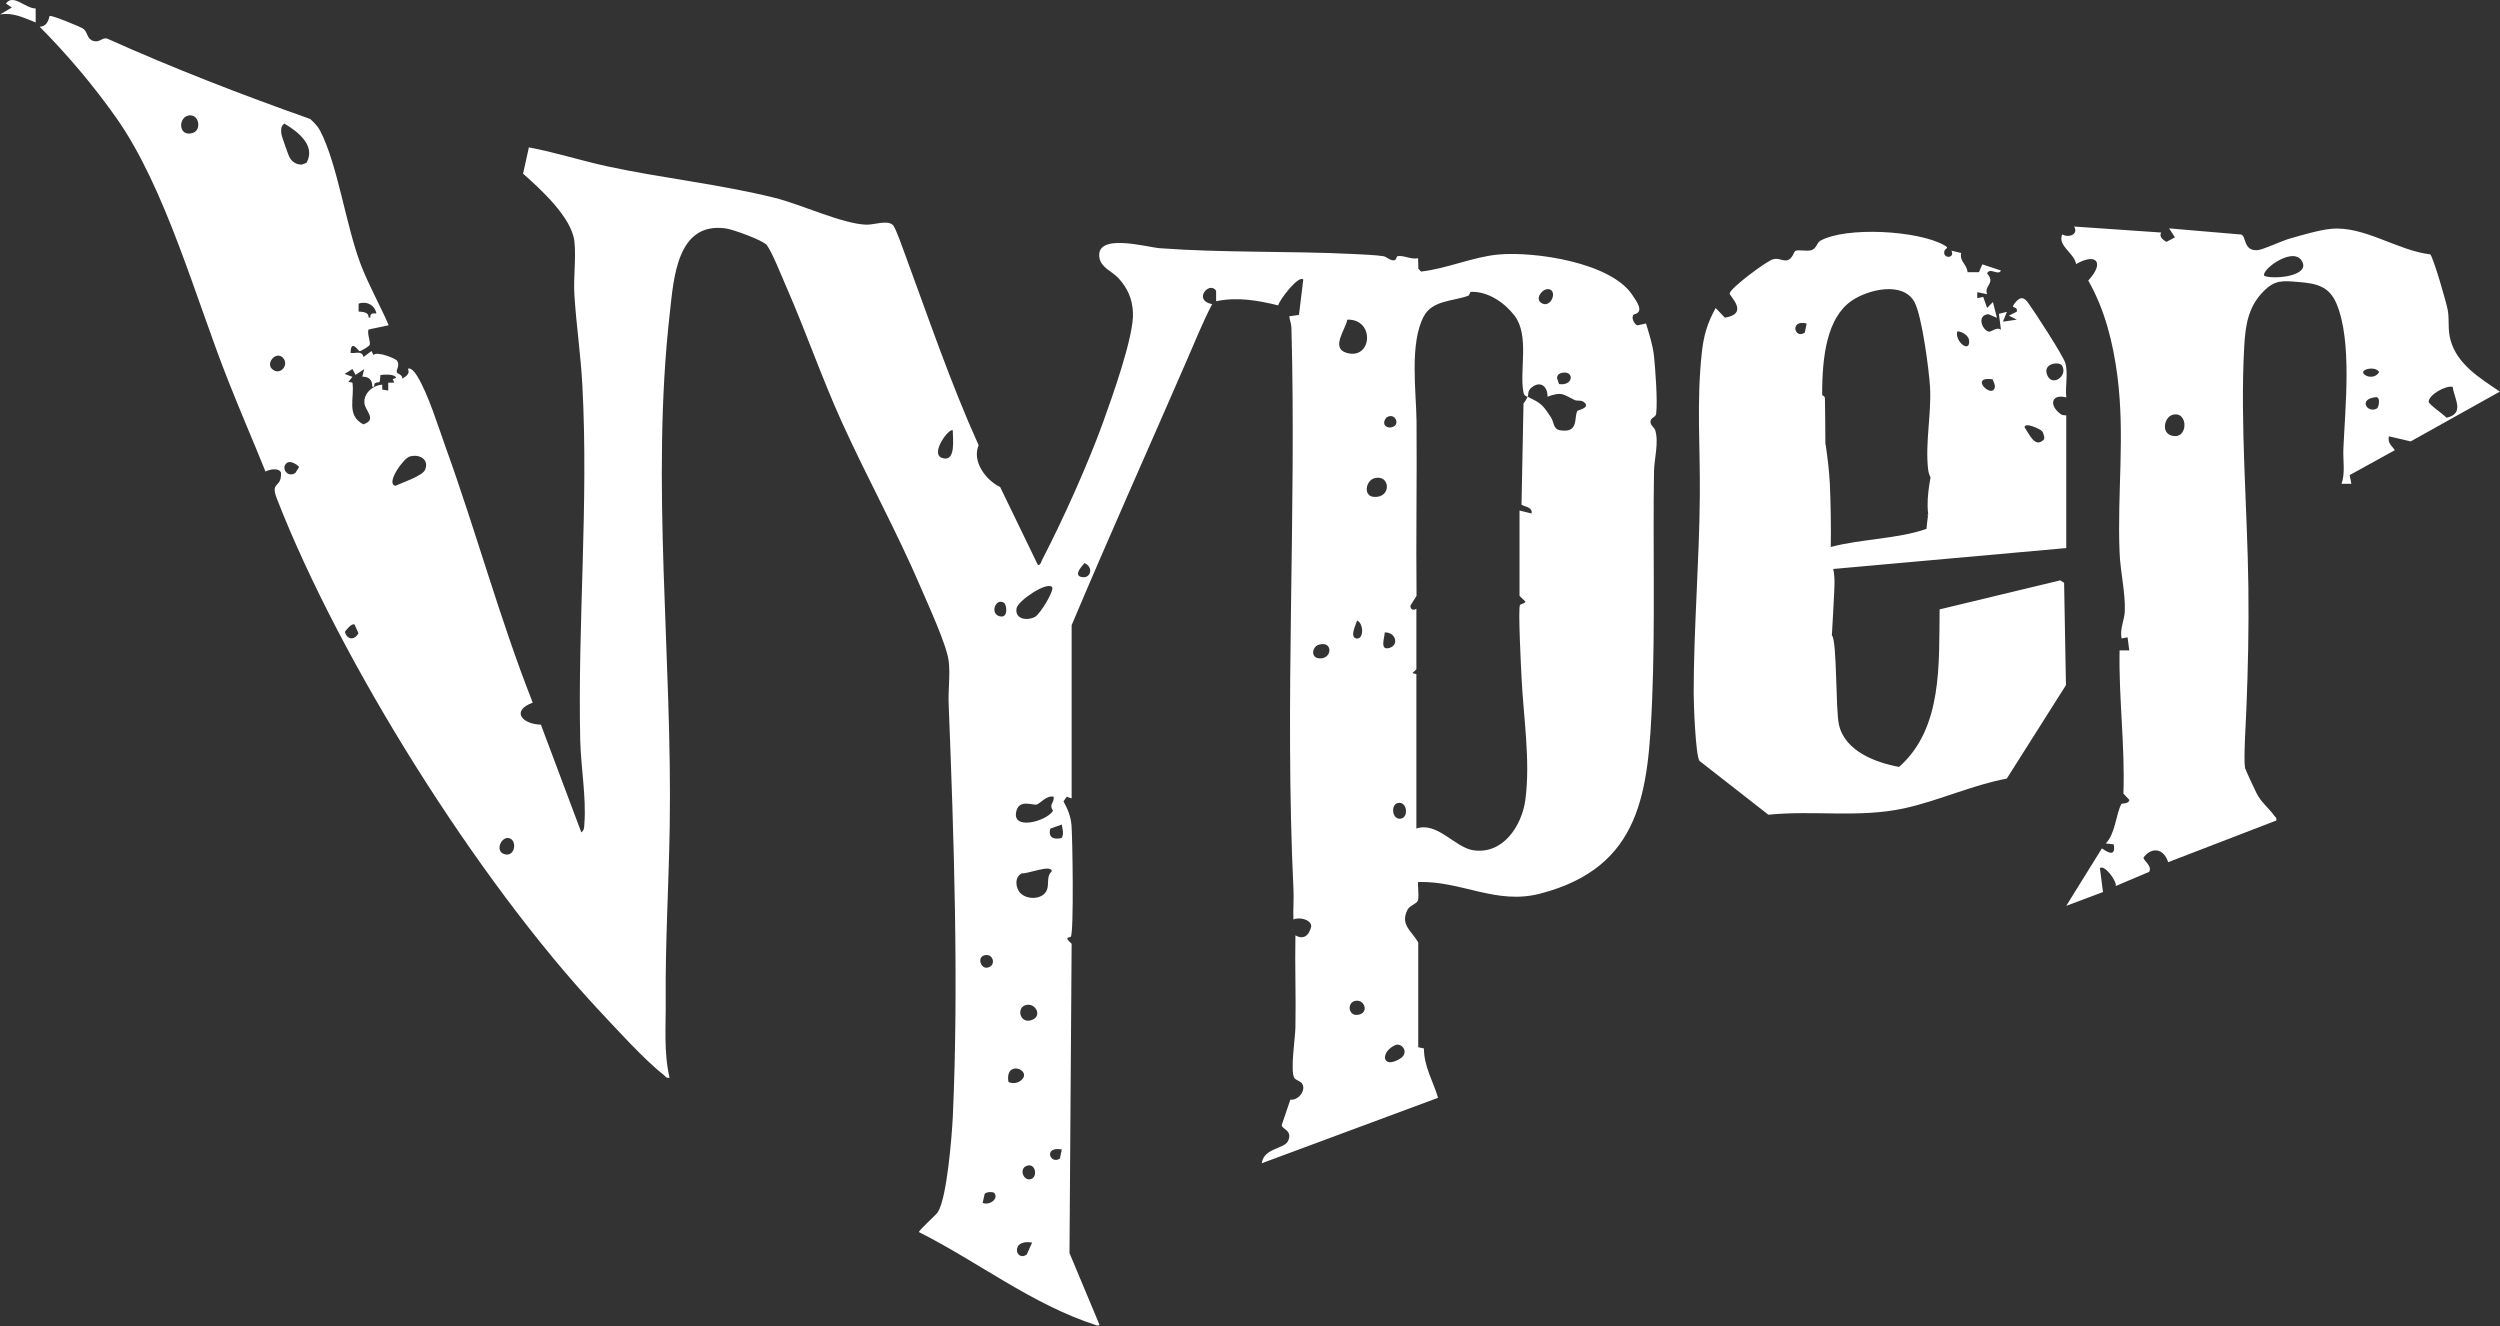 <svg xmlns="http://www.w3.org/2000/svg" width="2187" height="1160" fill="none"><rect width="100%" height="100%" fill="#333333" stroke="none"/><g fill="#fff" clip-path="url(#a)"><path d="m339.647 284.622-17.211 3.63c-1.613 3.63 2.286 11.428.807 13.714-.672 1.075-7.261 5.243-8.74 5.243-.807 0-7.664-11.293-7.799 1.613 5.11.404 9.816-2.285 11.295 3.496l6.992-5.243 1.748 3.495c2.958-3.63 19.631 3.092 20.707 5.109 2.42 3.899-.672 7.395-.403 9.68.269 1.748 5.647 2.42 4.706 5.916 3.496-1.882 7.261-4.571 5.109-8.605 2.824-1.747 6.992 4.437 8.202 6.454 9.547 15.595 18.287 43.964 24.741 61.979 26.758 73.946 47.33 150.311 76.239 223.584-19.362 7.126-9.143 18.957 7.127 19.226l35.363 94.246c2.823-2.016 2.42-4.705 2.689-7.663 1.748-22.318-3.093-50.148-3.631-72.735-2.285-103.658 7.396-206.778 1.883-310.302-1.345-26.485-5.378-53.24-6.992-79.592-.941-14.923 1.614-32.267 0-46.787-2.42-20.973-29.716-45.711-44.91-59.156l5.11-22.99c23.261 4.302 45.851 11.696 68.978 16.671 48.137 10.352 98.291 15.596 145.89 27.427 23.127 5.647 59.566 22.99 80.541 23.528 6.723.134 18.153-4.302 22.993.269 2.555 2.42 9.009 21.511 10.891 26.351 20.573 55.795 39.666 112.128 64.138 166.31-6.051 14.386 6.589 30.788 18.825 36.569l33.077 68.299c2.42-.135 2.689-2.689 3.496-4.302 18.018-34.687 39.935-83.357 53.246-120.061 7.799-21.645 27.43-76.096 26.354-96.532-.537-12.1-4.706-21.511-12.908-30.385-4.84-5.243-14.522-8.873-16.27-16.805-4.84-23.394 41.41-9.949 52.57-9.143 56.21 4.168 113.35 2.286 169.83 5.109 6.72.269 20.17.941 25.81 1.882 2.96.538 4.98 3.362 8.74 3.63 3.23.135 2.29-3.361 3.77-3.63 4.97-1.075 12.24 3.227 17.88 1.748l.27 9.277 2.29 2.42c22.18-2.42 46.12-13.041 67.9-14.923 31.73-2.824 98.02 6.991 116.85 35.224 3.9 5.916 11.02 15.058 1.48 17.209-2.96 2.42.4 8.739 3.09 9.546l7.53-1.613c2.82 9.411 5.91 18.822 6.99 28.637 1.21 12.1 3.23 39.124 1.88 50.283-.4 3.361-4.97 3.092-4.97 7.125 0 3.092 3.36 4.84 4.17 7.395 3.22 10.487-.81 24.738-1.08 35.493-1.08 66.148 1.08 133.505-1.61 199.384-3.37 80.802-8.88 147.353-98.16 170.477-38.46 9.949-68.44-11.293-106.49-10.218-.81.807.94 12.638-.27 16.134-1.08 3.092-7.26 4.302-9.15 8.201-6.58 13.176 3.64 18.419 9.42 28.503v91.692l4.97 1.075c0 15.865 8.2 28.906 12.37 43.158l-154.22 57.272c1.74-13.44 19.63-12.37 22.99-19.493 4.44-9.411-5.78-10.352-5.51-13.982l7.53-22.184c6.58.941 13.85-7.663 10.48-13.714-1.34-2.554-5.78-3.226-6.99-5.243-3.76-6.184.81-35.359.94-44.098.54-26.889-.53-53.779 0-80.668 7.4 4.303 12.1-.269 13.85-7.798 0-6.184-10.75-8.47-15.59-6.05-.41-8.873.53-18.015 0-26.889-7.8-164.024 2.68-326.704-1.75-490.459 0-3.63-1.48-6.722-1.89-10.352l8.48-1.21 3.76-30.923c-4.03-4.302-21.24 18.285-21.92 22.587-18.01-4.437-35.9-7.529-54.32-3.63v-9.142c-5.78-9.008-20.71 8.335-3.49 11.697-8.21 15.864-14.93 32.536-22.06 48.938-32.94 75.962-68.167 154.344-100.841 231.919v151.521l-4.303-1.479-2.824 4.033c3.631 6.723 6.32 12.907 6.992 20.705.941 10.487 2.152 93.44-.538 97.608-.941 1.479-6.857-.672.673 6.319l-1.883 270.507 26.086 62.38c.403 1.21-1.479 1.21-2.555.81-55.801-17.88-103.535-55.53-155.168-81.48-.806-1.07 14.791-14.92 16.405-17.34 8.067-12.5 12.37-66.954 13.177-83.894 5.244-115.758.941-244.558-3.631-360.45-.538-12.1 1.479-26.486 0-38.048-1.882-14.252-17.48-47.998-23.799-62.787-21.245-49.879-47.599-97.338-69.92-146.68-17.345-38.317-31.06-78.248-47.868-116.699-3.764-8.47-12.773-31.326-17.48-37.511-3.361-4.302-29.85-13.848-36.035-14.654-42.758-5.781-45.448 43.695-48.944 74.886-16.673 147.622 2.421 300.218 0 448.915-.806 50.014-3.899 100.835-3.495 150.58.268 22.99-1.883 46.115 3.361 68.567-2.958.807-3.496-1.21-5.244-2.554-16.404-12.638-43.027-41.947-58.087-58.081-104.61-112.397-224.414-302.638-280.216-445.957-6.05-15.596 4.303-8.605 3.631-22.587-1.614-4.706-10.085-2.958-13.581-1.076-10.622-26.486-22.051-52.703-32.539-79.323-28.371-71.525-54.591-168.326-97.753-229.768-19.766-28.1-43.027-55.66-67.23-79.995 7.799-.27 8.067-8.874 8.74-9.412 1.21-1.075 27.295 9.546 29.447 11.16 4.034 3.226 2.958 8.738 8.605 10.62 5.647 1.883 7.664-3.226 12.236-2.016 58.087 26.082 117.519 49.073 177.622 70.315 3.496 3.227 6.454 6.05 8.74 10.352 15.463 30.116 22.321 82.281 35.498 116.968 6.992 18.151 16.539 34.956 24.337 52.838zM164.176 101.238c-8.471 2.42-7.933 18.822 4.438 15.058 8.336-2.555 5.378-17.882-4.438-15.058m104.073 41.006c8.202-15.058-7.933-27.293-19.497-34.149-3.361 2.42-2.958 5.915-2.555 9.411.269 1.748 5.782 17.343 6.723 19.36 2.286 4.706 6.051 7.126 11.161 7.126l4.168-1.614zM1356.71 253.7c-5.38-3.765-14.79 6.856-8.61 11.159 7.4 5.243 13.85-7.529 8.61-11.159m-20.58 93.439c-2.42-1.21-2.95-1.344-3.49-4.302-3.5-19.36 5.51-49.476-7.8-66.819-8.74-11.294-23.13-21.243-38.05-20.705-1.08 0-1.08 2.823-2.29 3.361-13.18 4.975-31.19 3.765-38.86 17.881-12.77 23.528-6.72 66.417-6.45 92.096.4 50.82-.54 101.775 0 152.596l-5.38 8.605c0 3.63 2.69 4.302 5.24 2.689v52.971l-3.49 3.361 3.49.807v135.118c18.16-6.184 33.62 16.403 49.49 18.957 26.08 4.168 42.75-21.108 45.85-44.098 4.57-34.687-1.75-72.601-3.37-107.422-.4-8.336-3.09-60.098-1.34-62.921.54-.941 3.9-1.21 4.84-2.958l-5.24-5.109V446.63l10.48 2.554c1.62-5.916-8.33-6.319-8.74-7.932l1.75-88.331c2.15-2.824 2.42-3.227 3.63-5.916 11.57 5.781 12.91 6.588 20.58 18.419 2.55 4.034 1.61 10.084 8.06 11.025 16.68 2.554 11.57-11.697 14.93-17.075.4-.538 12.77-2.958 4.97-8.067-2.01-1.344-5.38-.403-7.39-1.344-10.22-4.84-10.76-7.664-23.8-2.958.27-8.873-6.19-14.386-13.99-7.932-3.89 3.226-2.28 5.781-3.36 7.932zM329.294 274.27c-1.345-7.395-8.606-11.159-15.598-8.605v6.857c3.9.403 9.009.403 8.74 5.243h1.614c-.538-3.63 2.017-3.899 5.244-3.495m849.256 5.378c-1.08 8.201-14.93 24.738-.54 29.04 22.45 6.588 25.01-29.982.54-29.04m-931.143 33.208c-6.185-6.319-16.269 5.915-8.202 10.89 6.858 4.302 13.85-5.109 8.202-10.89m71.399 9.949-7.799 5.109-2.689-5.109-6.857 4.302 6.857 2.555-3.496 4.302 3.496.806c2.017 13.445-5.647 28.637 9.547 36.435 12.37-4.167 1.613-11.696.941-18.419-.941-8.873 7.664-15.864 15.597-16.268v4.303l5.244.806v-6.857h5.244l-1.344-3.092 2.958-1.21c-1.076-3.495-10.488-2.823-13.715-2.42-.538 9.546-.807 4.84-4.841 7.26-1.21.807.538 3.63-2.286 2.958.135-5.781-2.823-8.873-8.74-8.739l1.748-6.857zm1046.234 3.764c-2.01.673-2.82 2.151-2.96 4.168l1.75 5.243c13.58 2.017 13.45-13.444 1.08-9.411zm-145.35 46.25c4.57-2.824.27-12.1-6.72-7.664-5.65 6.588 1.34 11.025 6.72 7.664m-386.169 3.764c-2.689-3.092-20.573 20.436-9.278 24.066 12.37 4.033 9.143-17.344 9.278-24.066m-475.318 22.856c-5.11 1.479-21.11 23.528-12.371 25.545 5.917-2.689 23.531-8.605 25.951-13.848 4.034-9.008-4.706-14.386-13.58-11.697m-106.627 5.109c-6.589 4.033-.404 13.848 6.723 9.277l3.361-5.244c-1.748-2.42-7.53-5.512-9.95-4.033zm950.634 13.848c-7.53 2.151-9.81 15.596-.4 16.268 16 1.21 14.39-20.301.4-16.268M948.753 492.61c-1.748 2.017-9.546 10.083-3.361 11.966 8.74 2.689 11.698-8.47 3.361-11.966m-28.505 20.839c-5.11-4.705-29.716 12.235-30.926 18.554-1.883 9.68 9.278 11.428 16.27 7.529 4.302-2.42 17.345-23.528 14.656-26.083m-41.817 13.983c-7.261-4.975-12.909 9.411-3.9 11.696 7.933 2.017 6.051-10.218 3.9-11.696m308.719 15.461c-.8 3.227-6.72 14.251-.8 15.596 6.99 1.478 6.72-13.445.8-15.596m-876.95 3.495c-2.285-1.613-7.26 4.437-8.471 6.319 1.748 6.992 8.337 7.798 11.833 1.21zm901.15 6.857c0 4.571-4.7 15.999 4.04 13.579s5.65-13.982-4.04-13.579m-57.68 10.756c-6.05 1.748-7.53 12.1 1.35 11.966 10.62 0 11.02-15.731-1.35-11.966M921.996 697.102c-6.051-2.016-12.102 5.916-15.06 6.723-3.496.806-14.656-4.571-17.614 4.974-5.513 18.285 25.951 9.949 31.867.538-3.765-5.647.672-6.185.672-12.1zm300.784 5.378c-6.58 1.479-4.97 15.461 3.1 13.579 6.58-1.479 4.97-15.461-3.1-13.579m-293.927 18.823-10.084 3.63c-2.017 7.932 2.958 9.68 9.95 8.201 2.286-4.033.672-7.664.134-11.966zm-482.041 12.503c-7.395-4.302-14.79 10.756-5.513 13.445 8.74 2.554 11.026-10.084 5.513-13.445m446.14 47.728c5.917 5.916 19.497 5.378 22.859-2.957 2.151-5.244-.673-11.966 4.302-16.403-.269-6.453-21.917 2.689-25.951 1.748-7.126 3.092-5.781 13.176-1.344 17.612zm-32.27 54.317c-6.723 2.151-1.614 14.789 5.916 9.411 4.303-2.958 1.479-11.831-5.916-9.411m324.048 39.93c-6.86 2.286-4.84 14.386 4.57 11.697 8.61-2.42 3.77-14.386-4.57-11.697m-287.475 3.496c-8.202 2.285-5.11 15.999 4.437 13.31 10.891-2.958 4.437-15.865-4.437-13.31m324.045 34.687c-13.98 5.512-12.9 22.049 3.37 12.234 7.93-4.705 2.82-13.444-3.37-12.234M882.195 946.5c3.631 1.748 8.203 1.075 11.161-1.479 10.219-8.874-14.522-18.554-11.161 1.479m46.658 59.02c-16.673-2.96-9.95 13.85-1.613 7.93zm-29.985 14.12c-7.933 2.01-3.899 13.85 2.959 11.83 6.05-1.75 4.302-13.71-2.959-11.83m-28.909 24.06c-.941-1.21-7.26-1.34-8.605.81l-1.748 7.8c5.782 2.42 14.118-3.23 10.353-8.61m32.943 43.3c-19.496-3.37-14.387 17.34-4.706 10.48zm904.648-739.86c-.94-9.008 1.75-21.108-.8-29.578-2.02-6.588-26.63-44.502-32.27-52.3-3.9-5.512-7.27-6.185-11.97 0-4.57 5.781 2.96 1.479 1.75 7.395l-6.86 3.495 6.86 3.496-12.11 1.748 3.5-8.605-6.99 1.748 1.75 13.848c-4.31-2.824-8.07 2.554-11.03 1.613-5.38-1.613-10.35-14.117 0-15.192l7.53 3.226-3.5-13.848-5.1 5.244-3.37-9.68-5.24 1.075v-5.243l8.61 1.748c-2.96-7.798 7.79-9.143 0-18.15 2.42-5.647 9.95 2.42 12.1-2.555l-16.27-5.378-2.96 6.857h-9.95c-.81-7.529-6.99-8.874-5.65-16.806l-8.47-2.017c3.5 7.126-8.34 7.261-6.05 0 .67-2.285 4.97-1.882-.4-4.84-22.73-12.906-86.06-16.402-108.38-3.764-2.82 1.613-3.36 6.991-7.8 8.201-4.3 1.21-11.29-.807-13.98.672-1.21.673-2.56 6.992-6.86 8.067-4.03 1.076-7.39-2.285-12.64-.807-5.78 1.614-37.11 25.007-37.92 29.847-.4 2.152 17.75 17.613-4.16 21.243l-8.07-8.47c-7.26 13.176-10.49 24.066-12.1 38.989-4.71 43.023-1.35 82.416-1.75 124.901-.4 57.408-5.38 115.892-5.38 173.166 0 9.411 1.61 54.182 5.11 59.156l60.24 47.056c39.66-4.033 79.2 2.958 118.46-5.512 30.39-6.588 59.29-20.301 90.09-26.083l51.76-81.743-1.61-89.541-3.36-2.151-105.55 25.41c-.68 46.922 2.96 104.062-35.5 137.808-20.84-3.899-47.33-13.848-52.57-36.973-2.96-13.176-1.62-73.004-6.06-77.979h-.13c.67-12.503 1.48-24.872 2.02-37.376.13-4.571.53-9.142.13-13.713-.13-2.42-.4-4.84-.94-7.126l203.84-18.285V363.273s-3.09.403-4.97-1.075c-10.49-7.798-7.94-18.016 4.97-14.521zm-228.71-56.199c-8.88 6.319-13.59-11.697 1.61-7.932zm107.43 159.184s.27 1.076.27 1.479c-.41 2.958-.67 5.916-1.08 8.874v.672c0 .538 0 .941-.13 1.479-25.01 8.873-57.01 8.739-83.77 15.864.27-18.284 0-36.703-.81-54.988-.54-11.428-2.01-22.99-3.63-34.418 0-.135-.27-.269-.27-.404 0-13.31-.27-26.754-.4-40.064 0-1.748-1.21-2.555-2.42-2.824-.14-35.09 4.57-67.761 25.41-82.415 14.25-10.084 45.32-17.747 55.4.941 6.45 11.966 12.77 59.828 13.58 74.752 1.21 23.259-4.3 48.132-1.75 71.122.27 2.823 1.08 5.243 2.15 7.529-1.48 8.201-2.69 16.537-2.55 25.007 0 2.42.27 4.84.54 7.26zm25.95-160.259c4.17 0 9.95 3.764 10.35 7.797 1.21 11.966-12.77 1.211-10.35-7.797m32.81 49.207c-2.56 10.083-22.99-10.218-1.88-7.26.8 2.016 2.42 5.243 1.88 7.26m43.29 45.039c-8.06 8.874-13.04-4.571-17.21-10.218.14-5.109 13.72 1.614 15.06 3.093 1.35 1.344 2.56 5.377 2.02 7.125zm2.16-57.274c-2.69-9.276 11.16-10.621 13.31-7.125 5.91 9.276-9.68 19.898-13.31 7.125"/><path d="M1890.65 203.282c-2.15 3.765 1.34 6.454 4.57 8.336l7.4-4.033-5.11-7.798 63.06 5.378c4.7 1.613 1.75 14.251 13.98 13.713 4.98-.269 21.25-8.067 28.24-10.083 10.35-2.958 26.22-7.664 36.44-8.605 28.77-2.823 58.22 19.091 86.73 22.318 2.42 1.748 14.65 43.561 15.46 49.476 1.34 8.874-.27 15.999 2.28 25.41 5.79 21.512 26.09 33.612 43.17 45.174l-77.99 43.561-19.09-4.437c-1.22 5.916 2.28 7.932 5.24 12.1l-39.53 21.781 1.48 7.663h-8.61c3.36-9.411 1.21-20.301 1.61-30.385 1.48-35.763 7.94-94.247-6.05-127.32-6.45-15.193-17.61-17.613-33.07-18.823-14.12-1.21-20.84-2.016-31.06 8.47-13.18 13.445-15.47 29.579-16.54 47.594-3.77 67.223 2.82 143.051 3.63 211.484.4 36.838-.27 68.567-1.75 105.674-.4 10.487-2.55 43.964-1.21 51.762.13 1.21 8.87 19.898 10.22 22.453 4.17 8.066 10.89 13.041 15.33 19.36 1.07 1.479 2.42 1.748 1.75 4.302l-94.53 36.435c-3.63-11.697-13.98-13.982-21.51-4.168-.54 2.555 8.06 7.529 4.84 12.638l-29.18 12.369c1.21-4.168-10.22-19.36-13.85-15.596l2.69 20.84-32.14 12.1 31.2-50.283c6.59 4.705 12.1 6.722 10.35-3.496l-6.99-.806c8.47-8.471 9.01-26.217 13.71-34.553.41-.672 6.19.269 7-3.496l-5.25-5.512c1.48-41.813-4.17-83.491-3.36-125.304h8.47l-1.48-11.428-5.24.942c-1.75-8.067 2.55-16.403 2.82-23.663.67-15.999-4.03-35.359-4.57-51.627-2.15-52.165 4.84-101.238-1.88-154.075-3.77-29.041-10.89-58.081-25.55-83.76 14.39-15.327 7.66-24.738-10.62-14.386-1.75-9.949-16.54-15.999-12.1-25.948 5.64 3.361 14.52 0 10.35-6.857l76.24 5.244zm90.22 38.049c7.13 3.092 36.44.806 33.89-10.487-5.52-18.15-37.52 5.243-33.89 10.487m89.42 81.743c-9.41 2.823 5.78 11.696 11.02 2.285-2.42-3.361-7.53-3.361-11.02-2.285m75.16 15.327c-6.05-1.345-20.84 6.991-20.84 13.041 0 2.285 13.18 11.159 15.6 13.982 16.27-3.63 6.86-16.402 5.38-27.023zm-66.02 18.822c1.48-.941 3.23-9.277-.54-9.815-16.94 1.345-7.39 14.924.54 9.815m-178.83 5.647c-6.99 1.882-10.22 15.192-1.35 18.015 15.33 4.975 15.47-21.914 1.35-18.015M31.195 7.529v12.1C20.573 15.596 12.1 10.756 0 12.638l10.354-6.05-5.11-3.496c6.185-9.008 17.076 4.437 25.95 4.303z"/></g><defs><clipPath id="a"><path fill="#fff" d="M0 0h2187v1160H0z"/></clipPath></defs></svg>